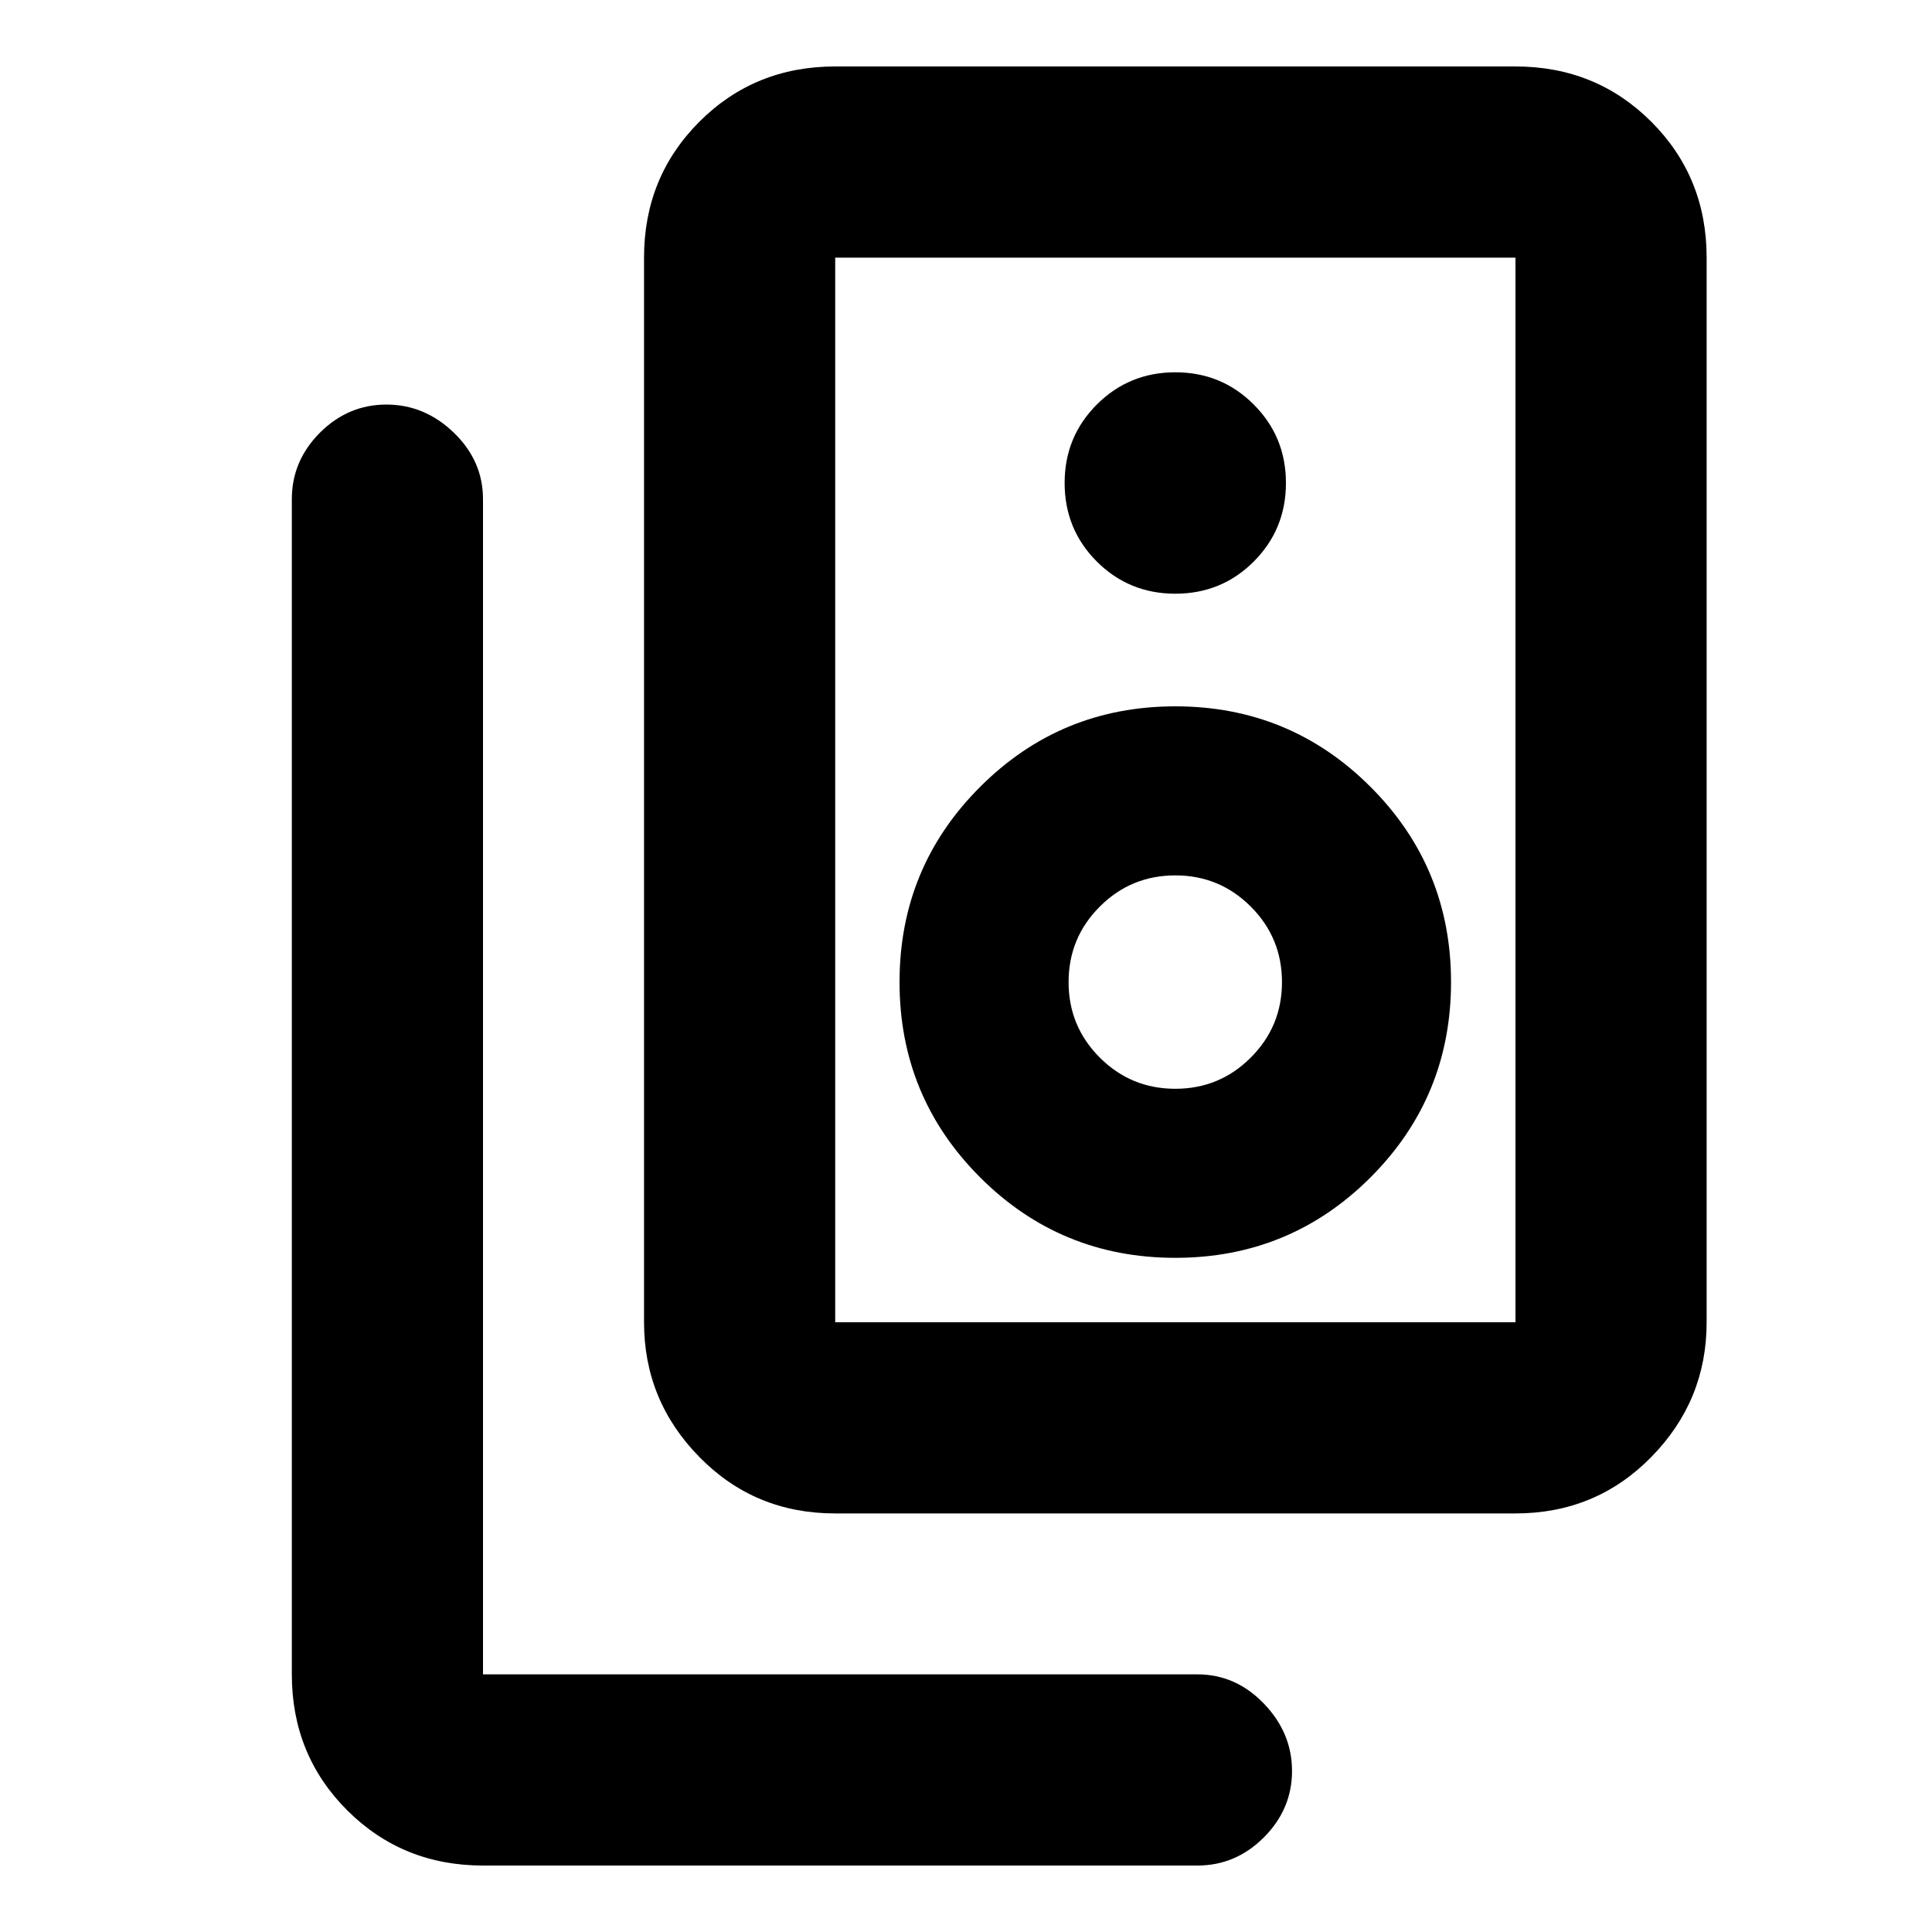 <svg xmlns="http://www.w3.org/2000/svg" height="20" width="20"><path d="M8.646 13.688h7.042V2.667H8.646v11.021Zm0 1.979q-.834 0-1.406-.584-.573-.583-.573-1.395V2.667q0-.834.573-1.407.572-.572 1.406-.572h7.042q.833 0 1.406.572.573.573.573 1.407v11.021q0 .812-.573 1.395-.573.584-1.406.584Zm3.521-9.521q.479 0 .812-.333.333-.334.333-.813 0-.479-.333-.812-.333-.334-.812-.334-.479 0-.813.334-.333.333-.333.812 0 .479.333.813.334.333.813.333Zm0 6.875q1.187 0 2.021-.833.833-.834.833-2.021 0-1.188-.833-2.021-.834-.834-2.021-.834-1.188 0-2.021.834-.834.833-.834 2.021 0 1.187.834 2.021.833.833 2.021.833Zm0-1.75q-.459 0-.782-.323t-.323-.781q0-.459.323-.782t.782-.323q.458 0 .781.323t.323.782q0 .458-.323.781t-.781.323ZM5 19.312q-.833 0-1.406-.572-.573-.573-.573-1.407V5.167q0-.396.291-.688.292-.291.688-.291.396 0 .698.291.302.292.302.688v12.166h7.396q.396 0 .687.302.292.303.292.698 0 .396-.292.688-.291.291-.687.291ZM8.646 2.667v11.021V2.667Z"/></svg>